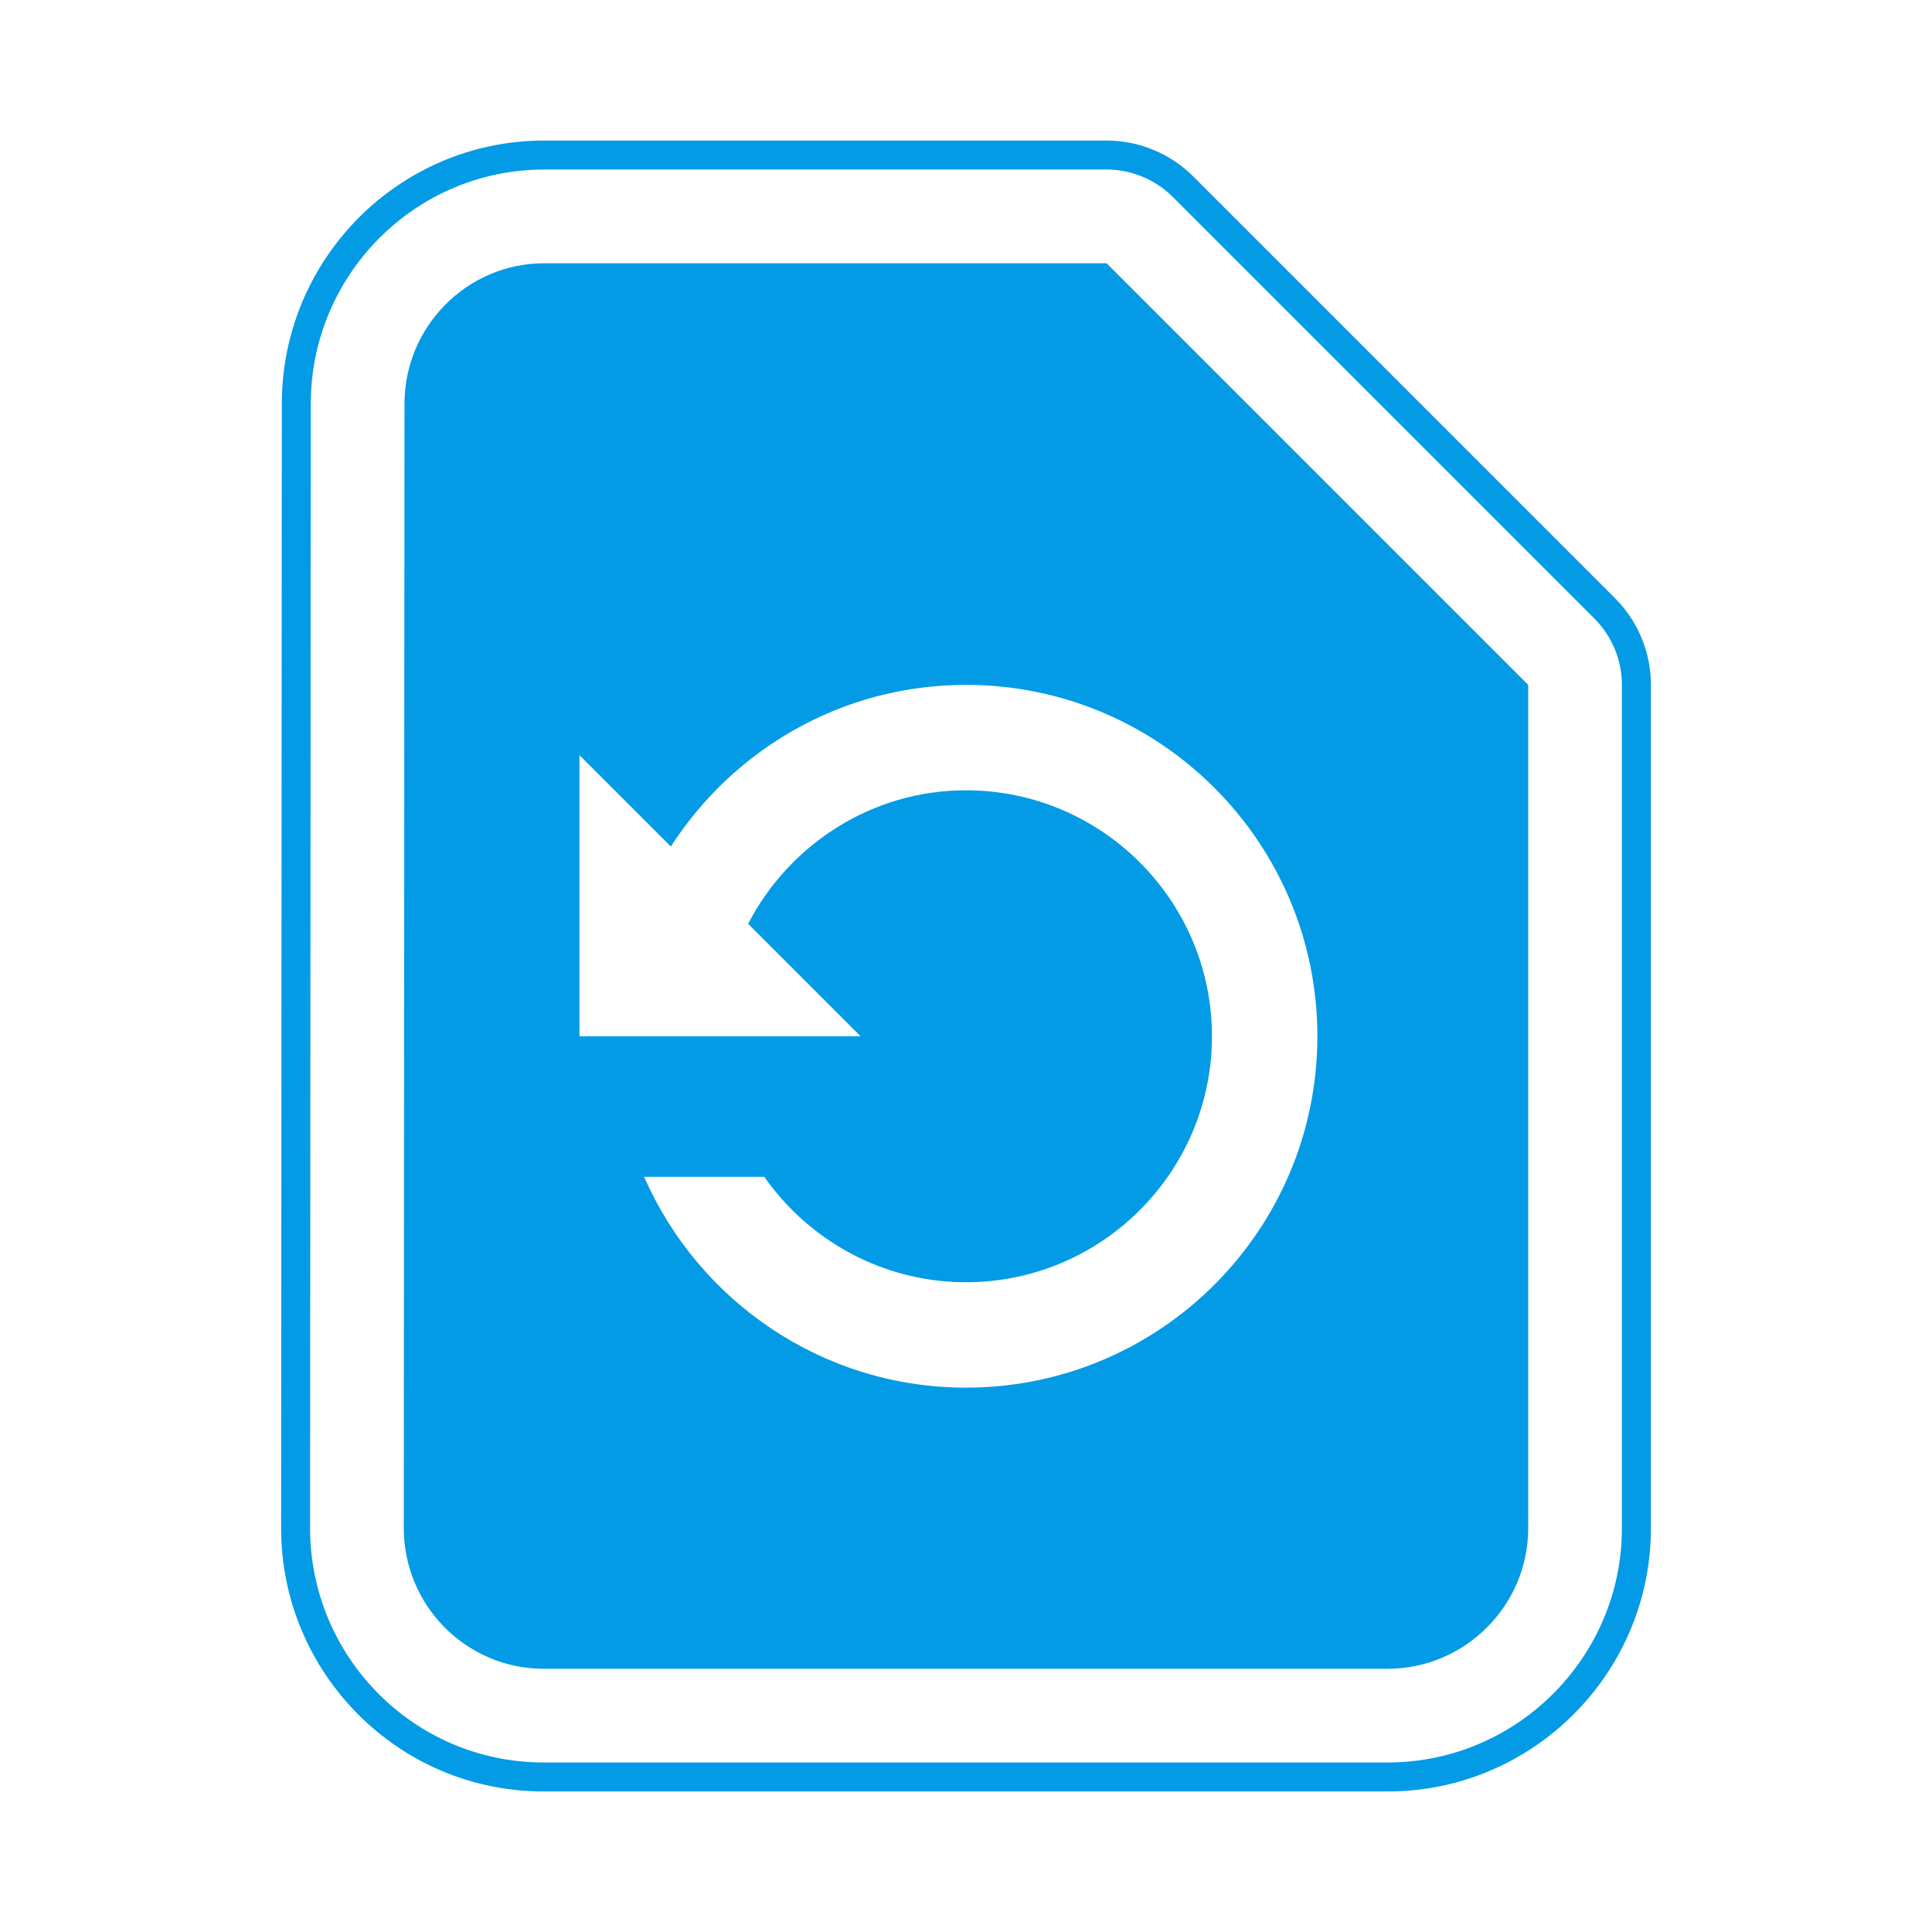 <svg version="1.1" xmlns="http://www.w3.org/2000/svg" xmlns:xlink="http://www.w3.org/1999/xlink" viewBox="0,0,1024,1024">
	<!-- Color names: teamapps-color-1 -->
	<desc>restore_page icon - Licensed under Apache License v2.0 (http://www.apache.org/licenses/LICENSE-2.0) - Created with Iconfu.com - Derivative work of Material icons (Copyright Google Inc.)</desc>
	<g fill="none" fill-rule="nonzero" style="mix-blend-mode: normal">
		<g color="#039be5" class="teamapps-color-1">
			<path d="M875.01,363.01v446.98c0,76.87 -62.63,139.53 -139.52,139.53h-447.35c-77.34,0 -139.14,-63.11 -139.14,-139.53l0.37,-595.99c0.01,-76.43 61.83,-139.5 139.15,-139.5h297.98c17.25,0 33.78,6.85 45.98,19.05l223.49,223.49c12.19,12.19 19.05,28.73 19.05,45.98zM845.1,327.89l-223.49,-223.49c-9.31,-9.31 -21.95,-14.55 -35.12,-14.55h-297.98c-68.72,0 -123.78,56.09 -123.79,124.15l-0.37,595.98c0,68.06 55.04,124.17 123.78,124.17h447.35c68.41,0 124.16,-55.78 124.16,-124.17v-446.98c0,-13.17 -5.23,-25.8 -14.55,-35.12zM809.98,363.01v446.98c0,40.97 -33.52,74.5 -74.49,74.5h-447.35c-40.97,0 -74.12,-33.53 -74.12,-74.5l0.37,-595.96c0,-40.97 33.16,-74.5 74.13,-74.5h297.98zM698.24,549.25c0,-102.8 -83.43,-186.25 -186.24,-186.25c-65.93,0 -123.29,34.27 -156.44,85.68l-48.43,-48.43v148.99h148.99l-59.6,-59.6c21.61,-41.72 65.19,-70.77 115.47,-70.77c71.89,0 130.37,58.48 130.37,130.37c0,71.89 -58.47,130.37 -130.37,130.37c-44.32,0 -83.43,-22.35 -106.9,-55.87h-63.69c28.68,65.55 94.23,111.74 170.59,111.74c102.8,0 186.24,-83.43 186.24,-186.24z" fill="currentColor"/>
		</g>
	</g>
</svg>